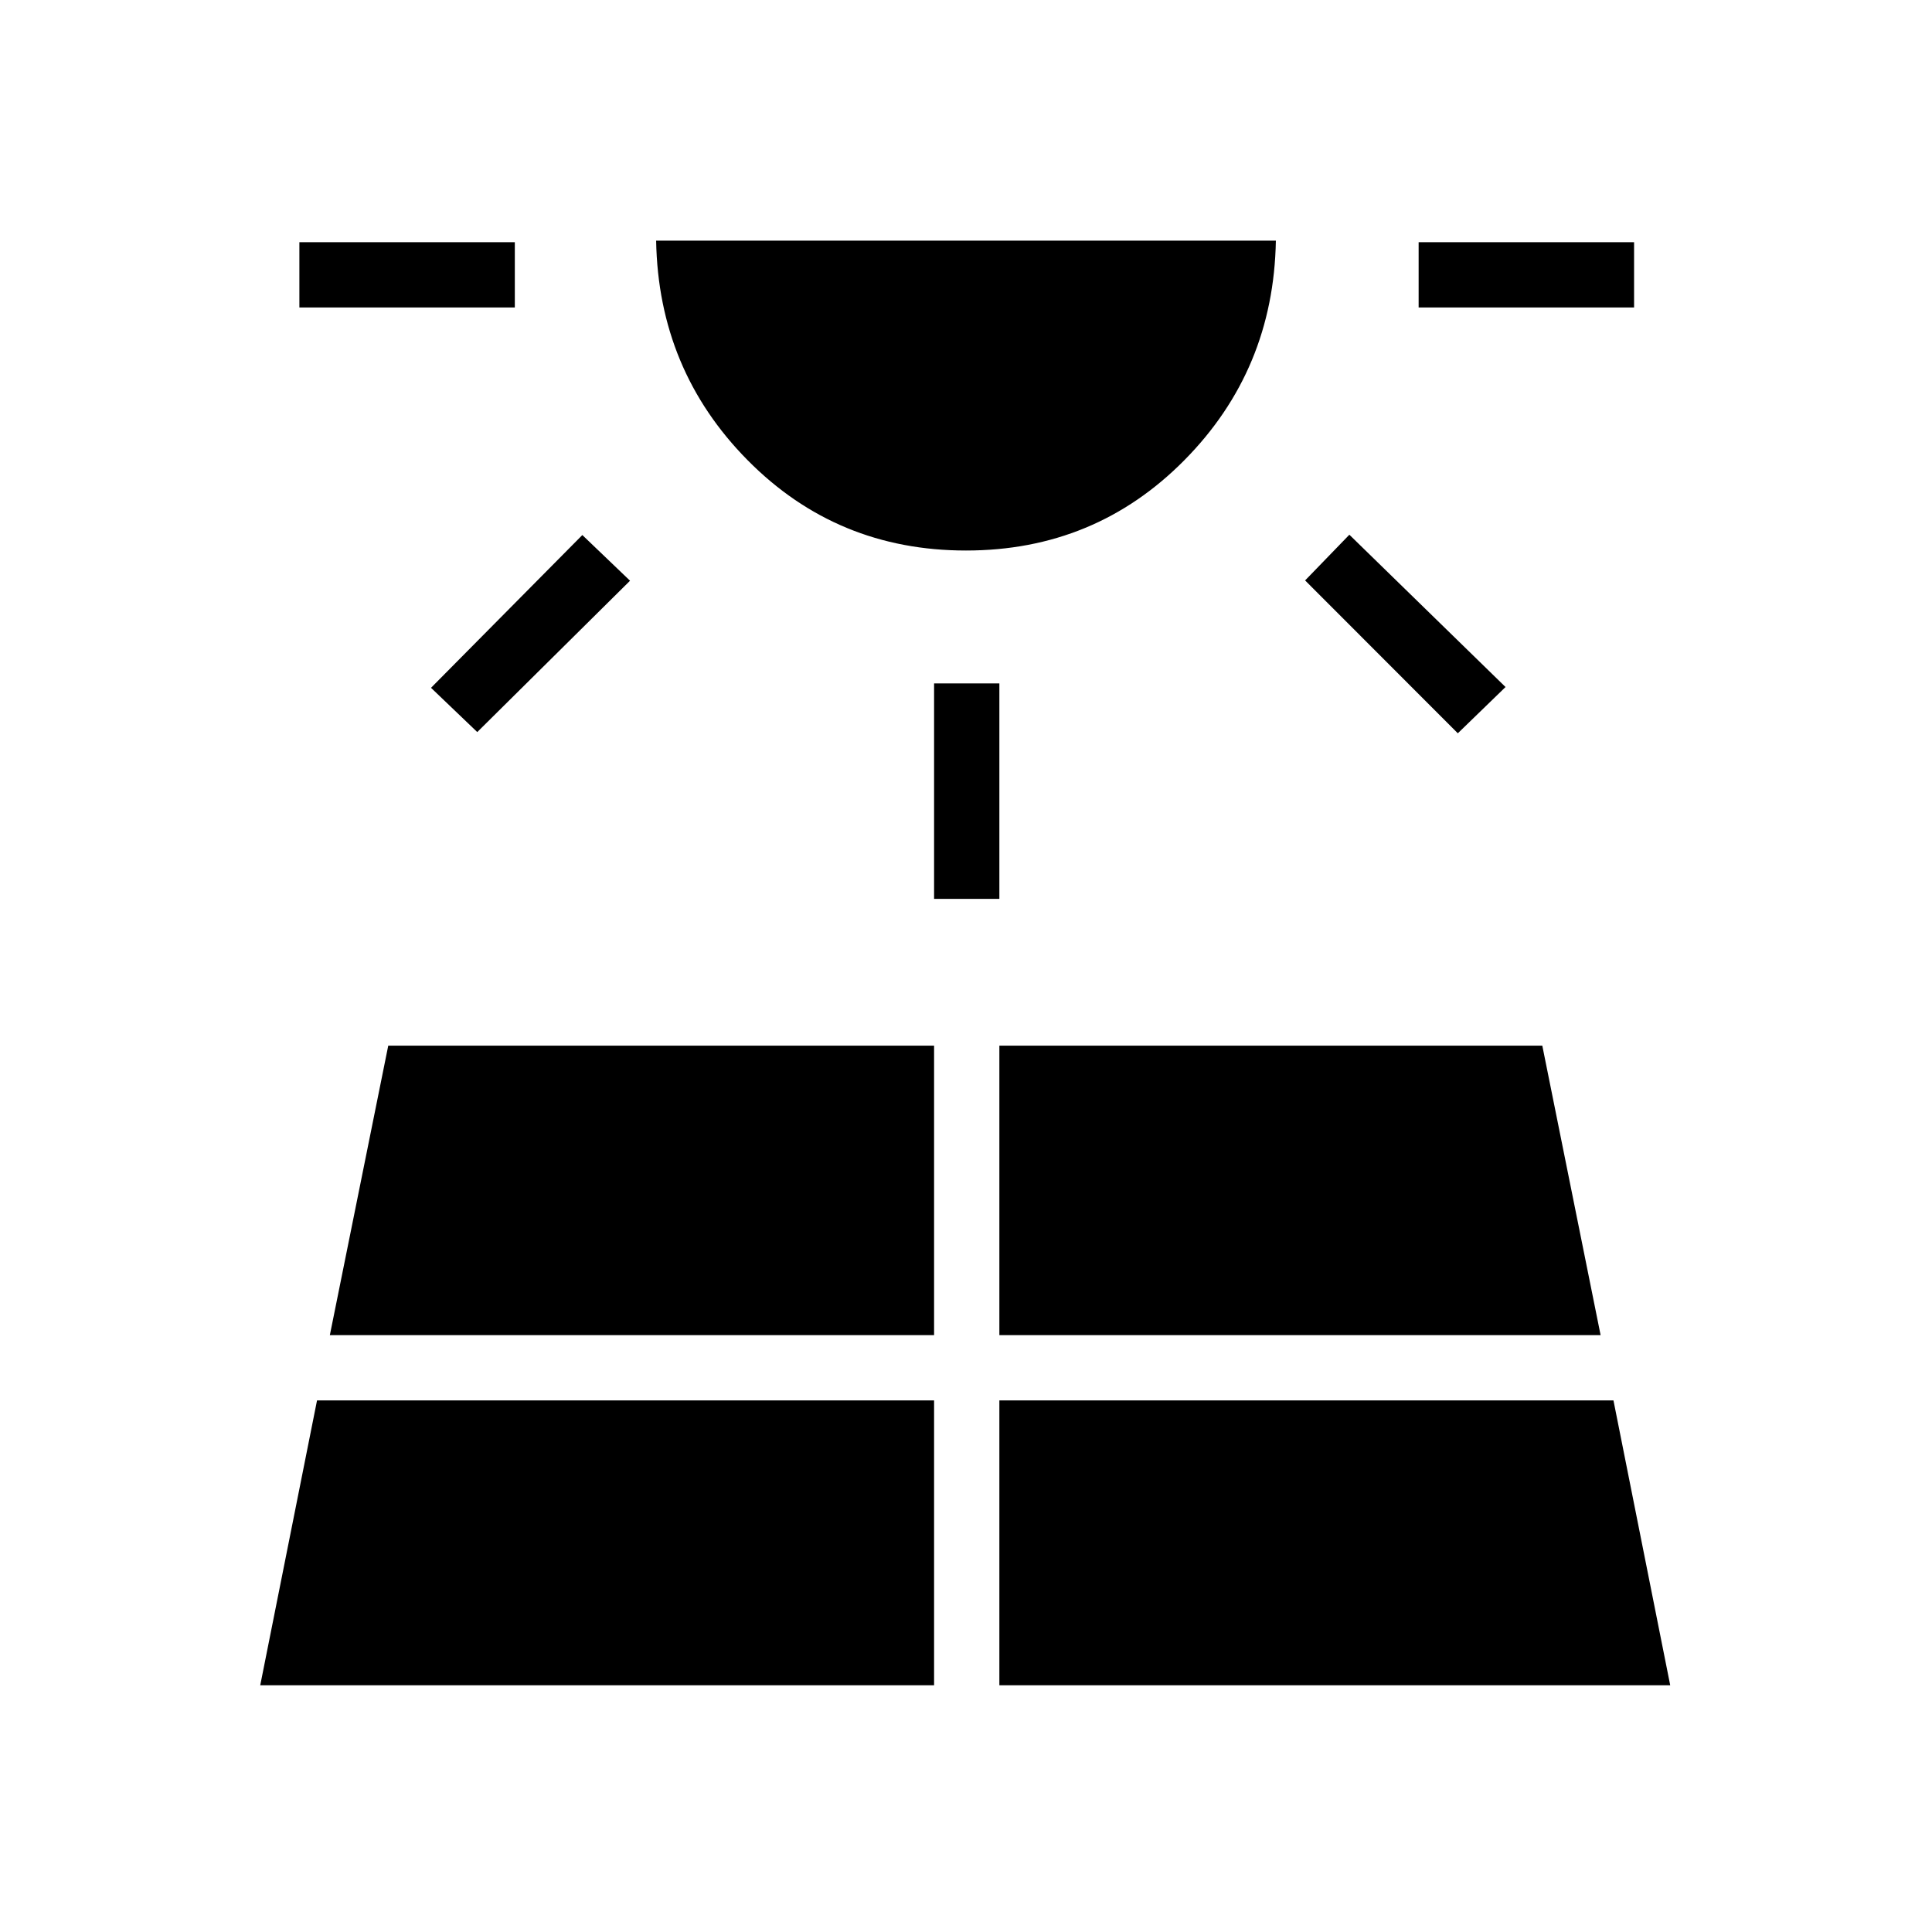 <svg xmlns="http://www.w3.org/2000/svg" height="40" viewBox="0 -960 960 960" width="40"><path d="M148.76-807.22v-32.43h107.05v32.43H148.76ZM129.31-122.6h334.83v-141.54H157.53L129.31-122.6Zm107.84-473.64-22.98-21.99 75.19-75.91 23.7 22.7-75.91 75.2ZM163.9-296.58h300.24v-143.84H192.92L163.9-296.58Zm316.09-389.87q-64.12 0-108.48-44.86-44.36-44.85-45.48-109.11h307.94q-1.12 64.28-45.5 109.12-44.37 44.85-108.48 44.85Zm-15.85 173.08v-107.05h32.44v107.05h-32.44Zm32.44 390.77h333.34l-28.2-141.54H496.58v141.54Zm0-173.98h298.75l-28.97-143.84H496.58v143.84Zm227.8-299.05-75.88-75.96 21.99-22.71 77.6 75.68-23.71 22.99Zm-19.47-211.59v-32.43h107.05v32.43H704.91Z"/></svg>